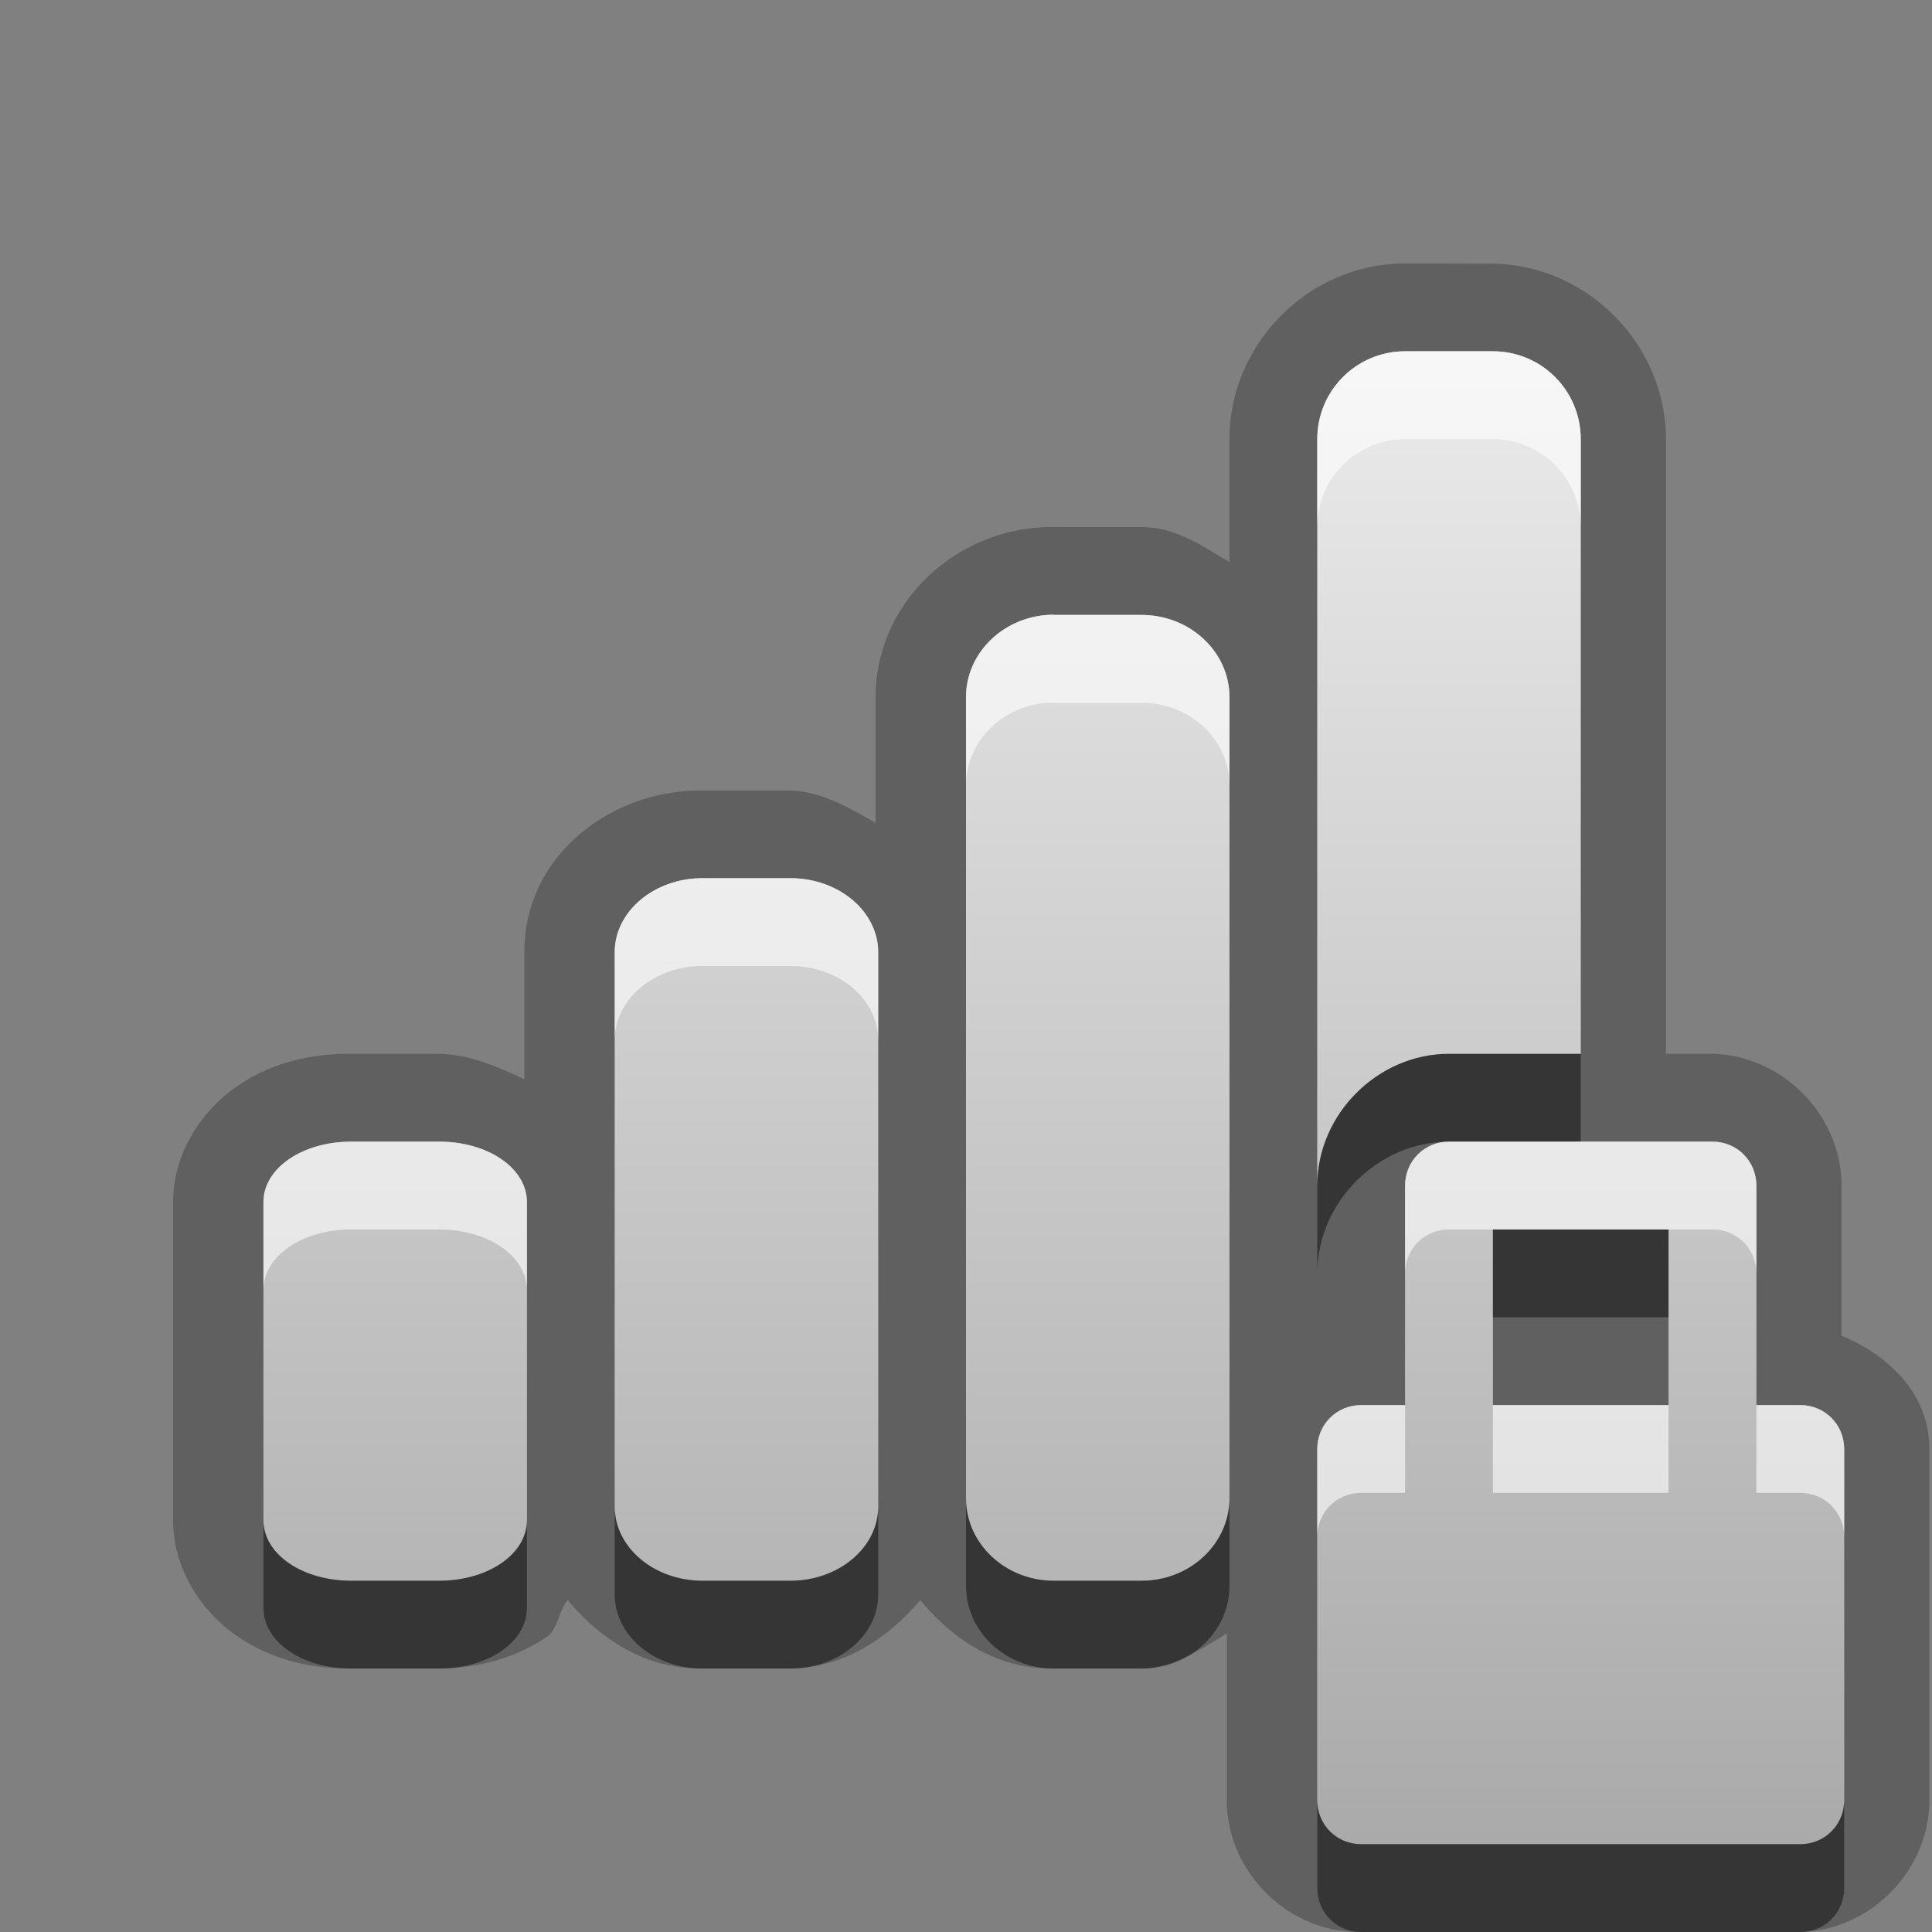<?xml version="1.0" encoding="UTF-8"?>
<svg id="svg29" width="22" height="22" version="1.1" xmlns="http://www.w3.org/2000/svg" xmlns:cc="http://creativecommons.org/ns#" xmlns:dc="http://purl.org/dc/elements/1.1/" xmlns:rdf="http://www.w3.org/1999/02/22-rdf-syntax-ns#">
 <rect width="100%" height="100%" fill="#808080" stroke="none"/>
 <defs id="defs7">
  <linearGradient id="gr0" x1="11" x2="11" y1="4" y2="21" gradientUnits="userSpaceOnUse">
   <stop id="stop2" stop-color="#ebebeb" offset="0"/>
   <stop id="stop4" stop-color="#aaa" offset="1"/>
  </linearGradient>
 </defs>
 <path id="path9" d="m16 3c-1.09 0-2 0.909-2 2v1.402c-0.31-0.188-0.62-0.4-1-0.4h-0.93a1 1 0 0 0-0.1 0c-1.06 0-1.999 0.843-1.999 1.937v1.43c-0.314-0.176-0.633-0.367-1-0.367h-1c-1.014 0-2 0.738-2 1.838v1.45c-0.316-0.15-0.64-0.29-1-0.29h-1c-0.458 0-0.893 0.11-1.272 0.37-0.38 0.26-0.728 0.74-0.728 1.32v3.62c0 0.58 0.348 1.06 0.728 1.32 0.379 0.26 0.814 0.37 1.272 0.37h1c0.458 0 0.89-0.11 1.269-0.37 0.117-0.1 0.124-0.29 0.225-0.41 0.381 0.46 0.897 0.78 1.506 0.78h1c0.609 0 1.119-0.32 1.509-0.78 0.37 0.45 0.87 0.78 1.49 0.78h1c0.38 0 0.69-0.21 1-0.4v1.9c0 0.81 0.69 1.5 1.5 1.5h5c0.81 0 1.5-0.69 1.5-1.5v-4c0-0.62-0.45-1.06-1-1.29v-1.71c0-0.81-0.69-1.5-1.5-1.5h-0.5v-6.998c0-1.091-0.91-2-2-2l-0.97-2e-3zm0 1h1c0.55 0 1 0.446 1 1v7h-1.5c-0.81 0-1.5 0.69-1.5 1.5v-8.5c0-0.554 0.45-1 1-1zm-4 3v2e-3h1c0.55 0 1 0.423 1 0.936v8.562 0.56c0 0.52-0.45 0.94-1 0.94h-1c-0.55 0-1-0.42-1-0.94v-9.122c0-0.515 0.45-0.938 1-0.938zm-4 3h1c0.554 0 1 0.38 1 0.84v6.32c0 0.46-0.446 0.84-1 0.84h-1c-0.554 0-1-0.38-1-0.84v-6.32c0-0.46 0.446-0.84 1-0.84zm-4 3h1c0.554 0 1 0.3 1 0.69v3.62c0 0.39-0.446 0.69-1 0.69h-1c-0.554 0-1-0.3-1-0.69v-3.62c0-0.39 0.446-0.69 1-0.69zm12.5 0h3c0.28 0 0.5 0.22 0.5 0.5v2.5h0.5c0.28 0 0.5 0.22 0.5 0.5v4c0 0.28-0.22 0.5-0.5 0.5h-5c-0.28 0-0.5-0.22-0.5-0.5v-4c0-0.28 0.22-0.5 0.5-0.5h0.5v-2.5c0-0.28 0.22-0.5 0.5-0.5zm0.5 1v2h2v-2h-2z" opacity=".25"/>
 <path id="base" d="m16 4c-0.554 0-1 0.446-1 1v8.5c0-0.814 0.686-1.5 1.5-1.5h1.5v-7c0-0.554-0.446-1-1-1h-1zm-4 3c-0.554 0-1 0.423-1 0.938v9.124c0 0.516 0.446 0.938 1 0.938h1c0.554 0 1-0.423 1-0.938v-9.124c0-0.514-0.446-0.935-1-0.935h-1v-2e-3zm-4 3c-0.554 0-1 0.382-1 0.844v6.312c0 0.462 0.446 0.844 1 0.844h1c0.554 0 1-0.382 1-0.844v-6.312c0-0.462-0.446-0.844-1-0.844h-1zm-4 3c-0.554 0-1 0.3-1 0.688v3.624c0 0.388 0.446 0.688 1 0.688h1c0.554 0 1-0.3 1-0.688v-3.624c0-0.388-0.446-0.688-1-0.688h-1zm12.5 0c-0.277 0-0.5 0.223-0.5 0.5v2.5h-0.5c-0.277 0-0.5 0.223-0.5 0.5v4c0 0.277 0.223 0.5 0.5 0.5h5c0.277 0 0.5-0.223 0.5-0.5v-4c0-0.277-0.223-0.5-0.5-0.5h-0.5v-2.5c0-0.277-0.223-0.5-0.5-0.5h-3zm0.5 1h2v2h-2v-2z" fill="url(#gr0)"/>
 <path id="path17" d="m16.5 12c-0.81 0-1.5 0.69-1.5 1.5v1c0-0.81 0.69-1.5 1.5-1.5h1.5v-1h-1.5zm0.5 2v1h2v-1h-2zm-6 3.06v1c0 0.52 0.45 0.94 1 0.94h1c0.55 0 1-0.42 1-0.94v-0.56-0.44c0 0.52-0.45 0.94-1 0.94h-1c-0.55 0-1-0.42-1-0.94zm-4 0.1v1c0 0.46 0.446 0.84 1 0.84h1c0.554 0 1-0.38 1-0.84v-1c0 0.46-0.446 0.84-1 0.84h-1c-0.554 0-1-0.38-1-0.84zm-4 0.15v1c0 0.39 0.446 0.69 1 0.69h1c0.554 0 1-0.3 1-0.69v-1c0 0.39-0.446 0.69-1 0.69h-1c-0.554 0-1-0.3-1-0.69zm12 3.19v1c0 0.28 0.22 0.5 0.5 0.5h5c0.28 0 0.5-0.22 0.5-0.5v-1c0 0.28-0.22 0.5-0.5 0.5h-5c-0.28 0-0.5-0.22-0.5-0.5z" opacity=".45"/>
 <path id="path24" d="m16 4c-0.55 0-1 0.446-1 1v1c0-0.554 0.45-1 1-1h1c0.55 0 1 0.446 1 1v-1c0-0.554-0.45-1-1-1h-1zm-4 3c-0.55 0-1 0.424-1 0.938v1c0-0.515 0.45-0.938 1-0.938v2e-3h1c0.55 0 1 0.423 1 0.936v-1c0-0.513-0.45-0.936-1-0.936h-1v-2e-3zm-4 3c-0.554 0-1 0.38-1 0.84v1c0-0.46 0.446-0.84 1-0.84h1c0.554 0 1 0.38 1 0.84v-1c0-0.46-0.446-0.84-1-0.84h-1zm-4 3c-0.554 0-1 0.3-1 0.69v1c0-0.39 0.446-0.69 1-0.69h1c0.554 0 1 0.3 1 0.69v-1c0-0.39-0.446-0.69-1-0.69h-1zm12.5 0c-0.28 0-0.5 0.22-0.5 0.5v1c0-0.28 0.22-0.5 0.5-0.5h0.5 2 0.5c0.28 0 0.5 0.22 0.5 0.5v-1c0-0.28-0.22-0.5-0.5-0.5h-1.5-1.5zm-1 3c-0.28 0-0.5 0.22-0.5 0.5v1c0-0.28 0.22-0.5 0.5-0.5h0.5v-1h-0.5zm1.5 0v1h2v-1h-2zm3 0v1h0.5c0.28 0 0.5 0.22 0.5 0.5v-1c0-0.28-0.22-0.5-0.5-0.5h-0.5z" fill="#fff" opacity=".6"/>
</svg>
